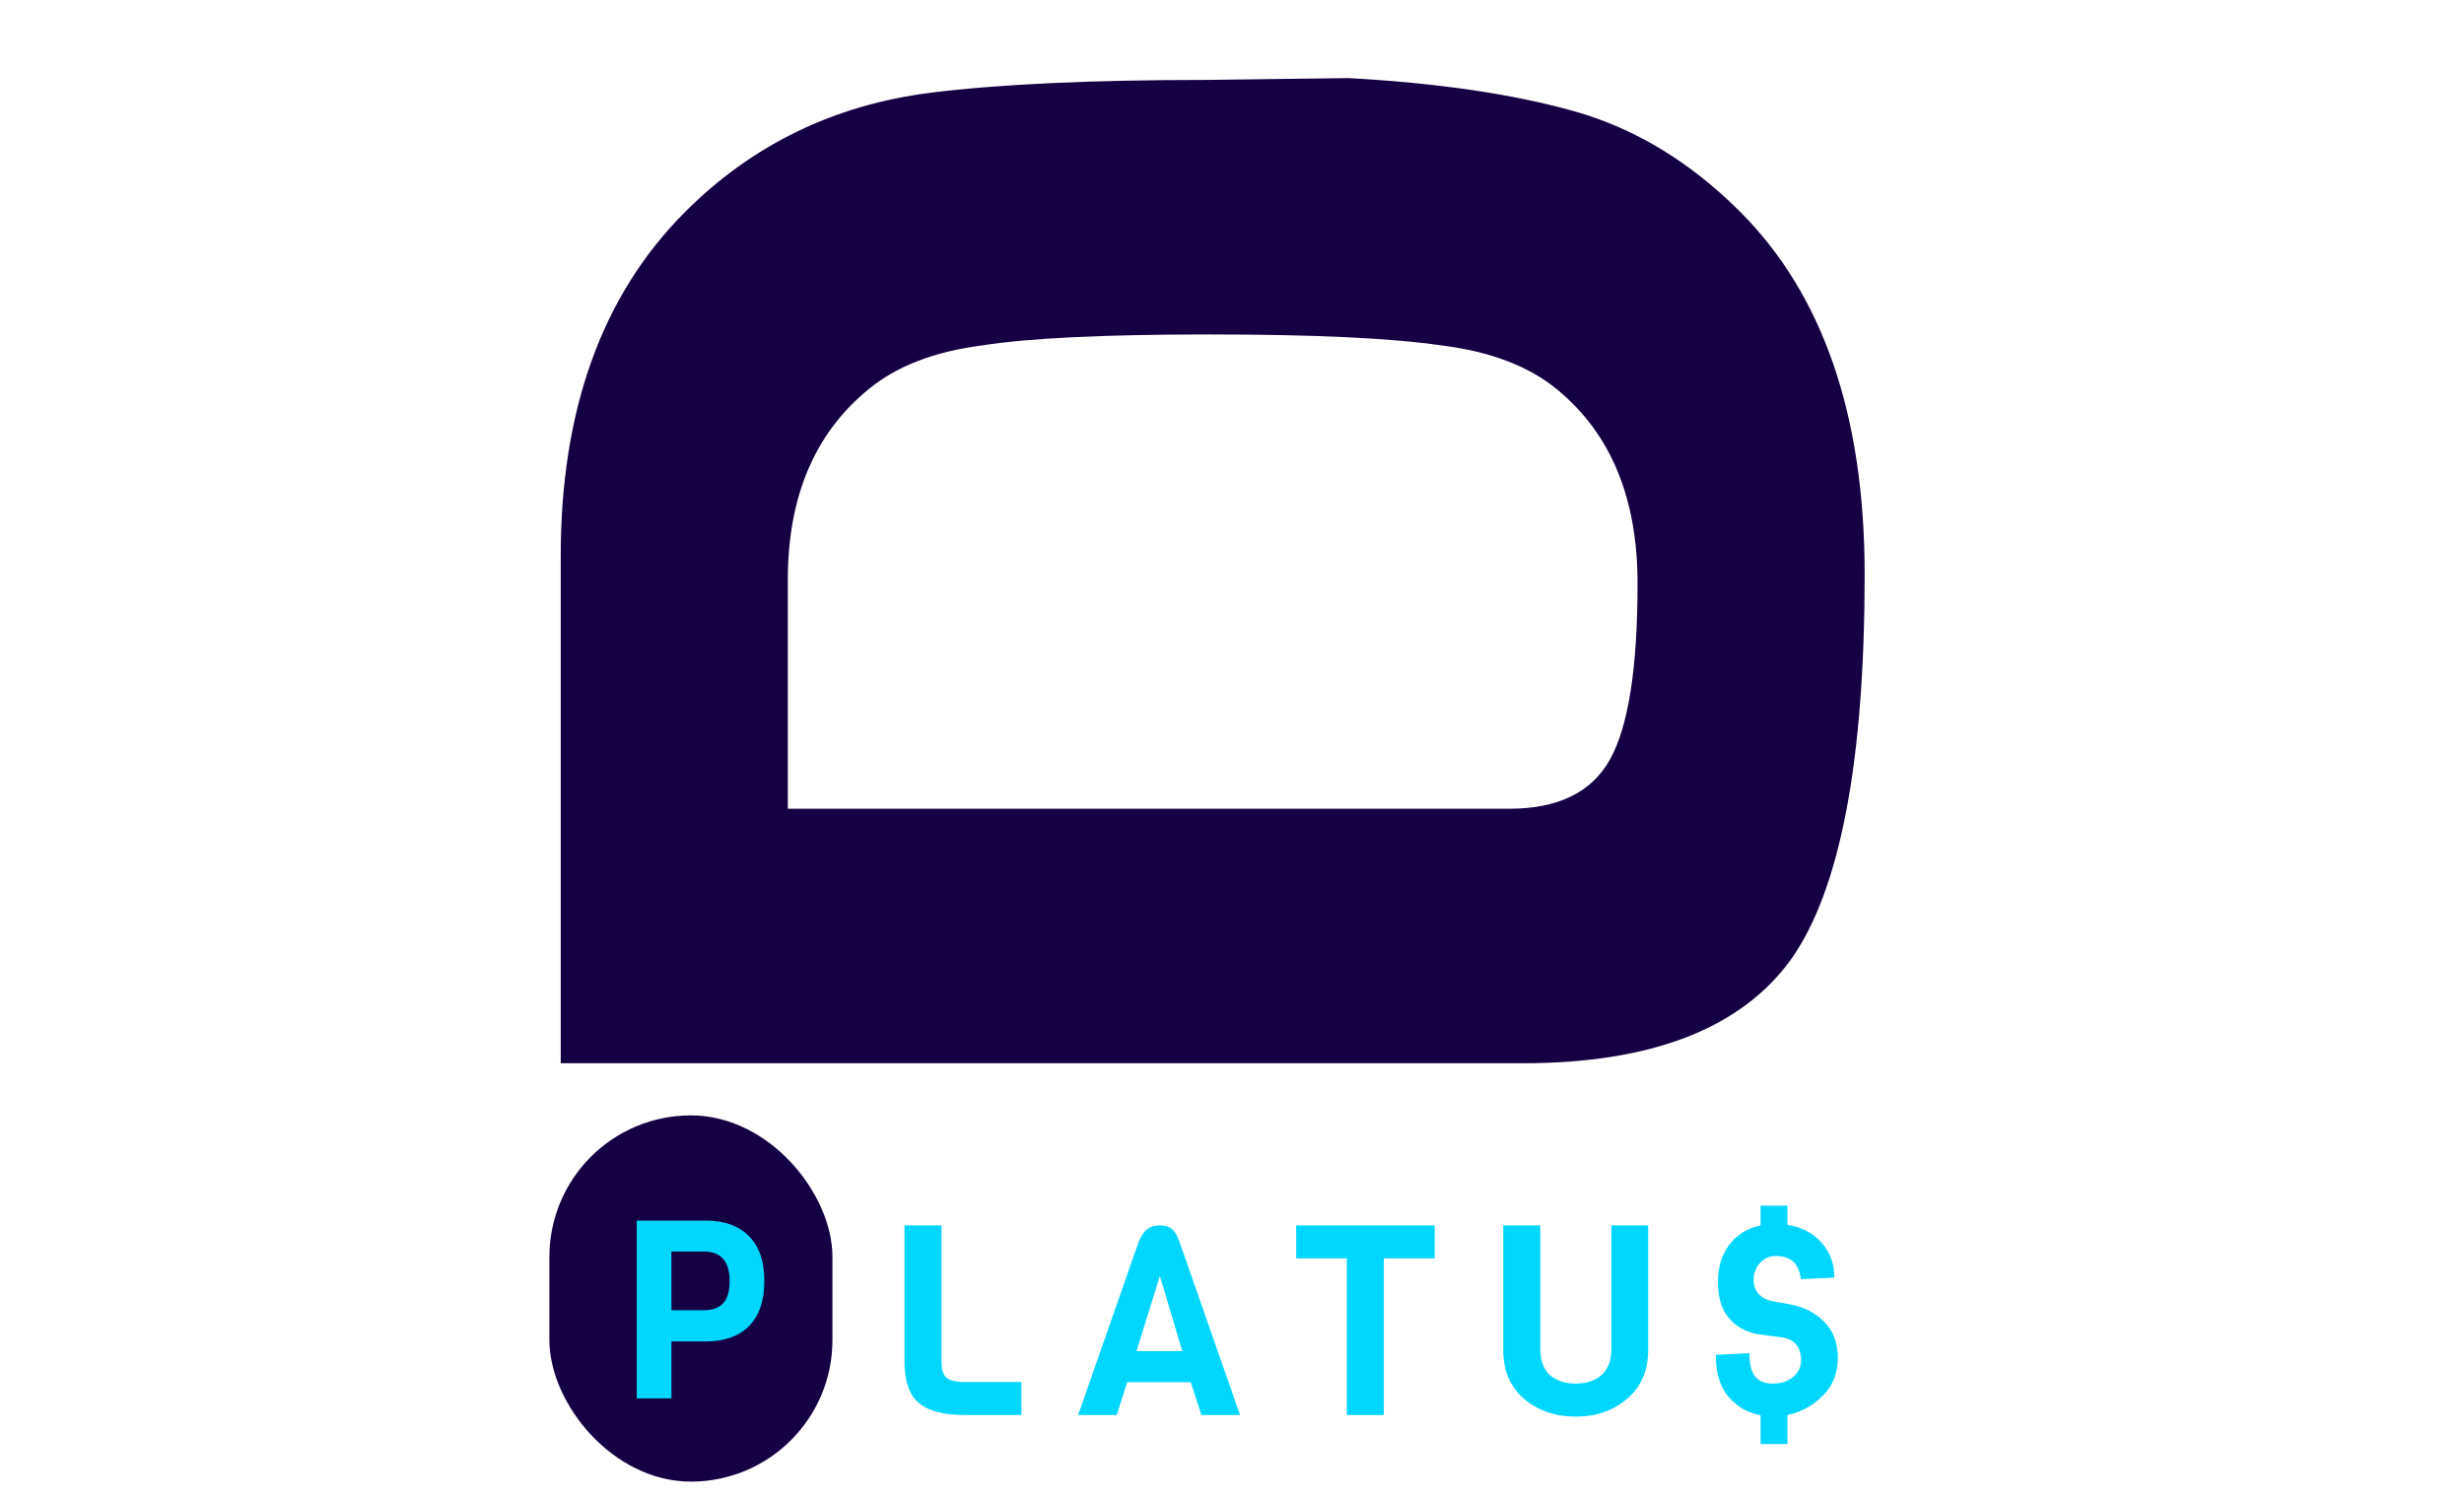 <svg width="148" height="90" viewBox="0 0 148 90" fill="none" xmlns="http://www.w3.org/2000/svg">
<rect x="33" y="67" width="17" height="22" rx="8.5" fill="#160044"/>
<path d="M72.51 4.8L80.98 4.69C86.333 4.983 90.843 5.643 94.51 6.67C98.177 7.697 101.513 9.713 104.52 12.72C109.507 17.707 112 24.967 112 34.5C112 45.72 110.533 53.42 107.6 57.6C104.593 61.78 99.203 63.87 91.43 63.87L33.68 63.87L33.68 33.4C33.68 24.6 36.173 17.707 41.16 12.72C45.193 8.687 50.107 6.303 55.9 5.57C60.007 5.057 65.543 4.8 72.51 4.8ZM93.52 23.39C91.833 21.997 89.523 21.117 86.59 20.75C83.583 20.31 78.927 20.09 72.62 20.09C66.313 20.09 61.767 20.31 58.98 20.75C56.12 21.117 53.847 21.997 52.16 23.39C48.933 26.03 47.32 29.843 47.32 34.83V48.58L90.66 48.58C93.593 48.58 95.61 47.59 96.71 45.61C97.81 43.63 98.36 40.11 98.36 35.05C98.36 29.917 96.747 26.03 93.52 23.39Z" fill="#160044"/>
<g filter="url(#filter0_i_26_13)">
<path d="M61.352 84H57.96C56.68 84 55.752 83.755 55.176 83.264C54.611 82.763 54.328 81.952 54.328 80.832V72.608H56.552V80.832C56.552 81.28 56.653 81.589 56.856 81.76C57.059 81.931 57.427 82.016 57.96 82.016H61.352V84ZM74.485 84H72.165L71.525 82.032H67.701L67.077 84H64.757L68.405 73.568C68.565 73.205 68.741 72.955 68.933 72.816C69.135 72.677 69.381 72.608 69.669 72.608C69.957 72.608 70.186 72.672 70.357 72.8C70.538 72.928 70.698 73.184 70.837 73.568L74.485 84ZM71.013 80.16L69.669 75.648L68.261 80.16H71.013ZM86.176 74.592H83.12V84H80.896V74.592H77.856V72.608H86.176V74.592ZM98.997 72.608V80.096C98.997 81.333 98.575 82.309 97.733 83.024C96.901 83.739 95.871 84.096 94.645 84.096C93.418 84.096 92.383 83.739 91.541 83.024C90.709 82.309 90.293 81.333 90.293 80.096V72.608H92.517V80.016C92.517 80.72 92.709 81.248 93.093 81.6C93.487 81.941 94.005 82.112 94.645 82.112C95.285 82.112 95.802 81.941 96.197 81.6C96.591 81.248 96.789 80.72 96.789 80.016V72.608H98.997ZM105.748 85.744V84.016C104.969 83.867 104.324 83.493 103.812 82.896C103.311 82.299 103.06 81.461 103.06 80.384L105.076 80.288C105.076 80.928 105.188 81.392 105.412 81.68C105.647 81.968 106.004 82.112 106.484 82.112C106.964 82.112 107.364 81.984 107.684 81.728C108.015 81.472 108.18 81.131 108.18 80.704C108.18 79.936 107.817 79.483 107.092 79.344L105.604 79.152C104.857 79.013 104.265 78.683 103.828 78.16C103.401 77.637 103.188 76.923 103.188 76.016C103.188 75.109 103.417 74.357 103.876 73.76C104.335 73.163 104.959 72.779 105.748 72.608V71.424H107.364V72.576C108.228 72.715 108.911 73.072 109.412 73.648C109.924 74.213 110.18 74.912 110.18 75.744L108.18 75.84C108.095 75.307 107.924 74.944 107.668 74.752C107.412 74.549 107.081 74.448 106.676 74.448C106.281 74.448 105.956 74.592 105.7 74.88C105.455 75.168 105.332 75.499 105.332 75.872C105.332 76.235 105.439 76.528 105.652 76.752C105.865 76.965 106.127 77.099 106.436 77.152L107.476 77.344C108.308 77.483 109.001 77.829 109.556 78.384C110.111 78.928 110.388 79.659 110.388 80.576C110.388 81.493 110.084 82.251 109.476 82.848C108.879 83.445 108.175 83.829 107.364 84V85.744H105.748Z" fill="#00D7FF"/>
</g>
<path d="M44.98 74.25C45.6 74.86 45.91 75.76 45.91 76.95C45.91 78.14 45.6 79.045 44.98 79.665C44.37 80.275 43.505 80.58 42.385 80.58H40.33V84H38.245V73.32H42.385C43.505 73.32 44.37 73.63 44.98 74.25ZM43.825 76.95C43.825 75.77 43.31 75.18 42.28 75.18H40.33V78.705H42.28C42.78 78.705 43.16 78.57 43.42 78.3C43.69 78.03 43.825 77.58 43.825 76.95Z" fill="#00D7FF"/>
<defs>
<filter id="filter0_i_26_13" x="54.328" y="71.424" width="56.06" height="15.32" filterUnits="userSpaceOnUse" color-interpolation-filters="sRGB">
<feFlood flood-opacity="0" result="BackgroundImageFix"/>
<feBlend mode="normal" in="SourceGraphic" in2="BackgroundImageFix" result="shape"/>
<feColorMatrix in="SourceAlpha" type="matrix" values="0 0 0 0 0 0 0 0 0 0 0 0 0 0 0 0 0 0 127 0" result="hardAlpha"/>
<feOffset dy="1"/>
<feGaussianBlur stdDeviation="2"/>
<feComposite in2="hardAlpha" operator="arithmetic" k2="-1" k3="1"/>
<feColorMatrix type="matrix" values="0 0 0 0 0 0 0 0 0 0 0 0 0 0 0 0 0 0 0.25 0"/>
<feBlend mode="normal" in2="shape" result="effect1_innerShadow_26_13"/>
</filter>
</defs>
</svg>
